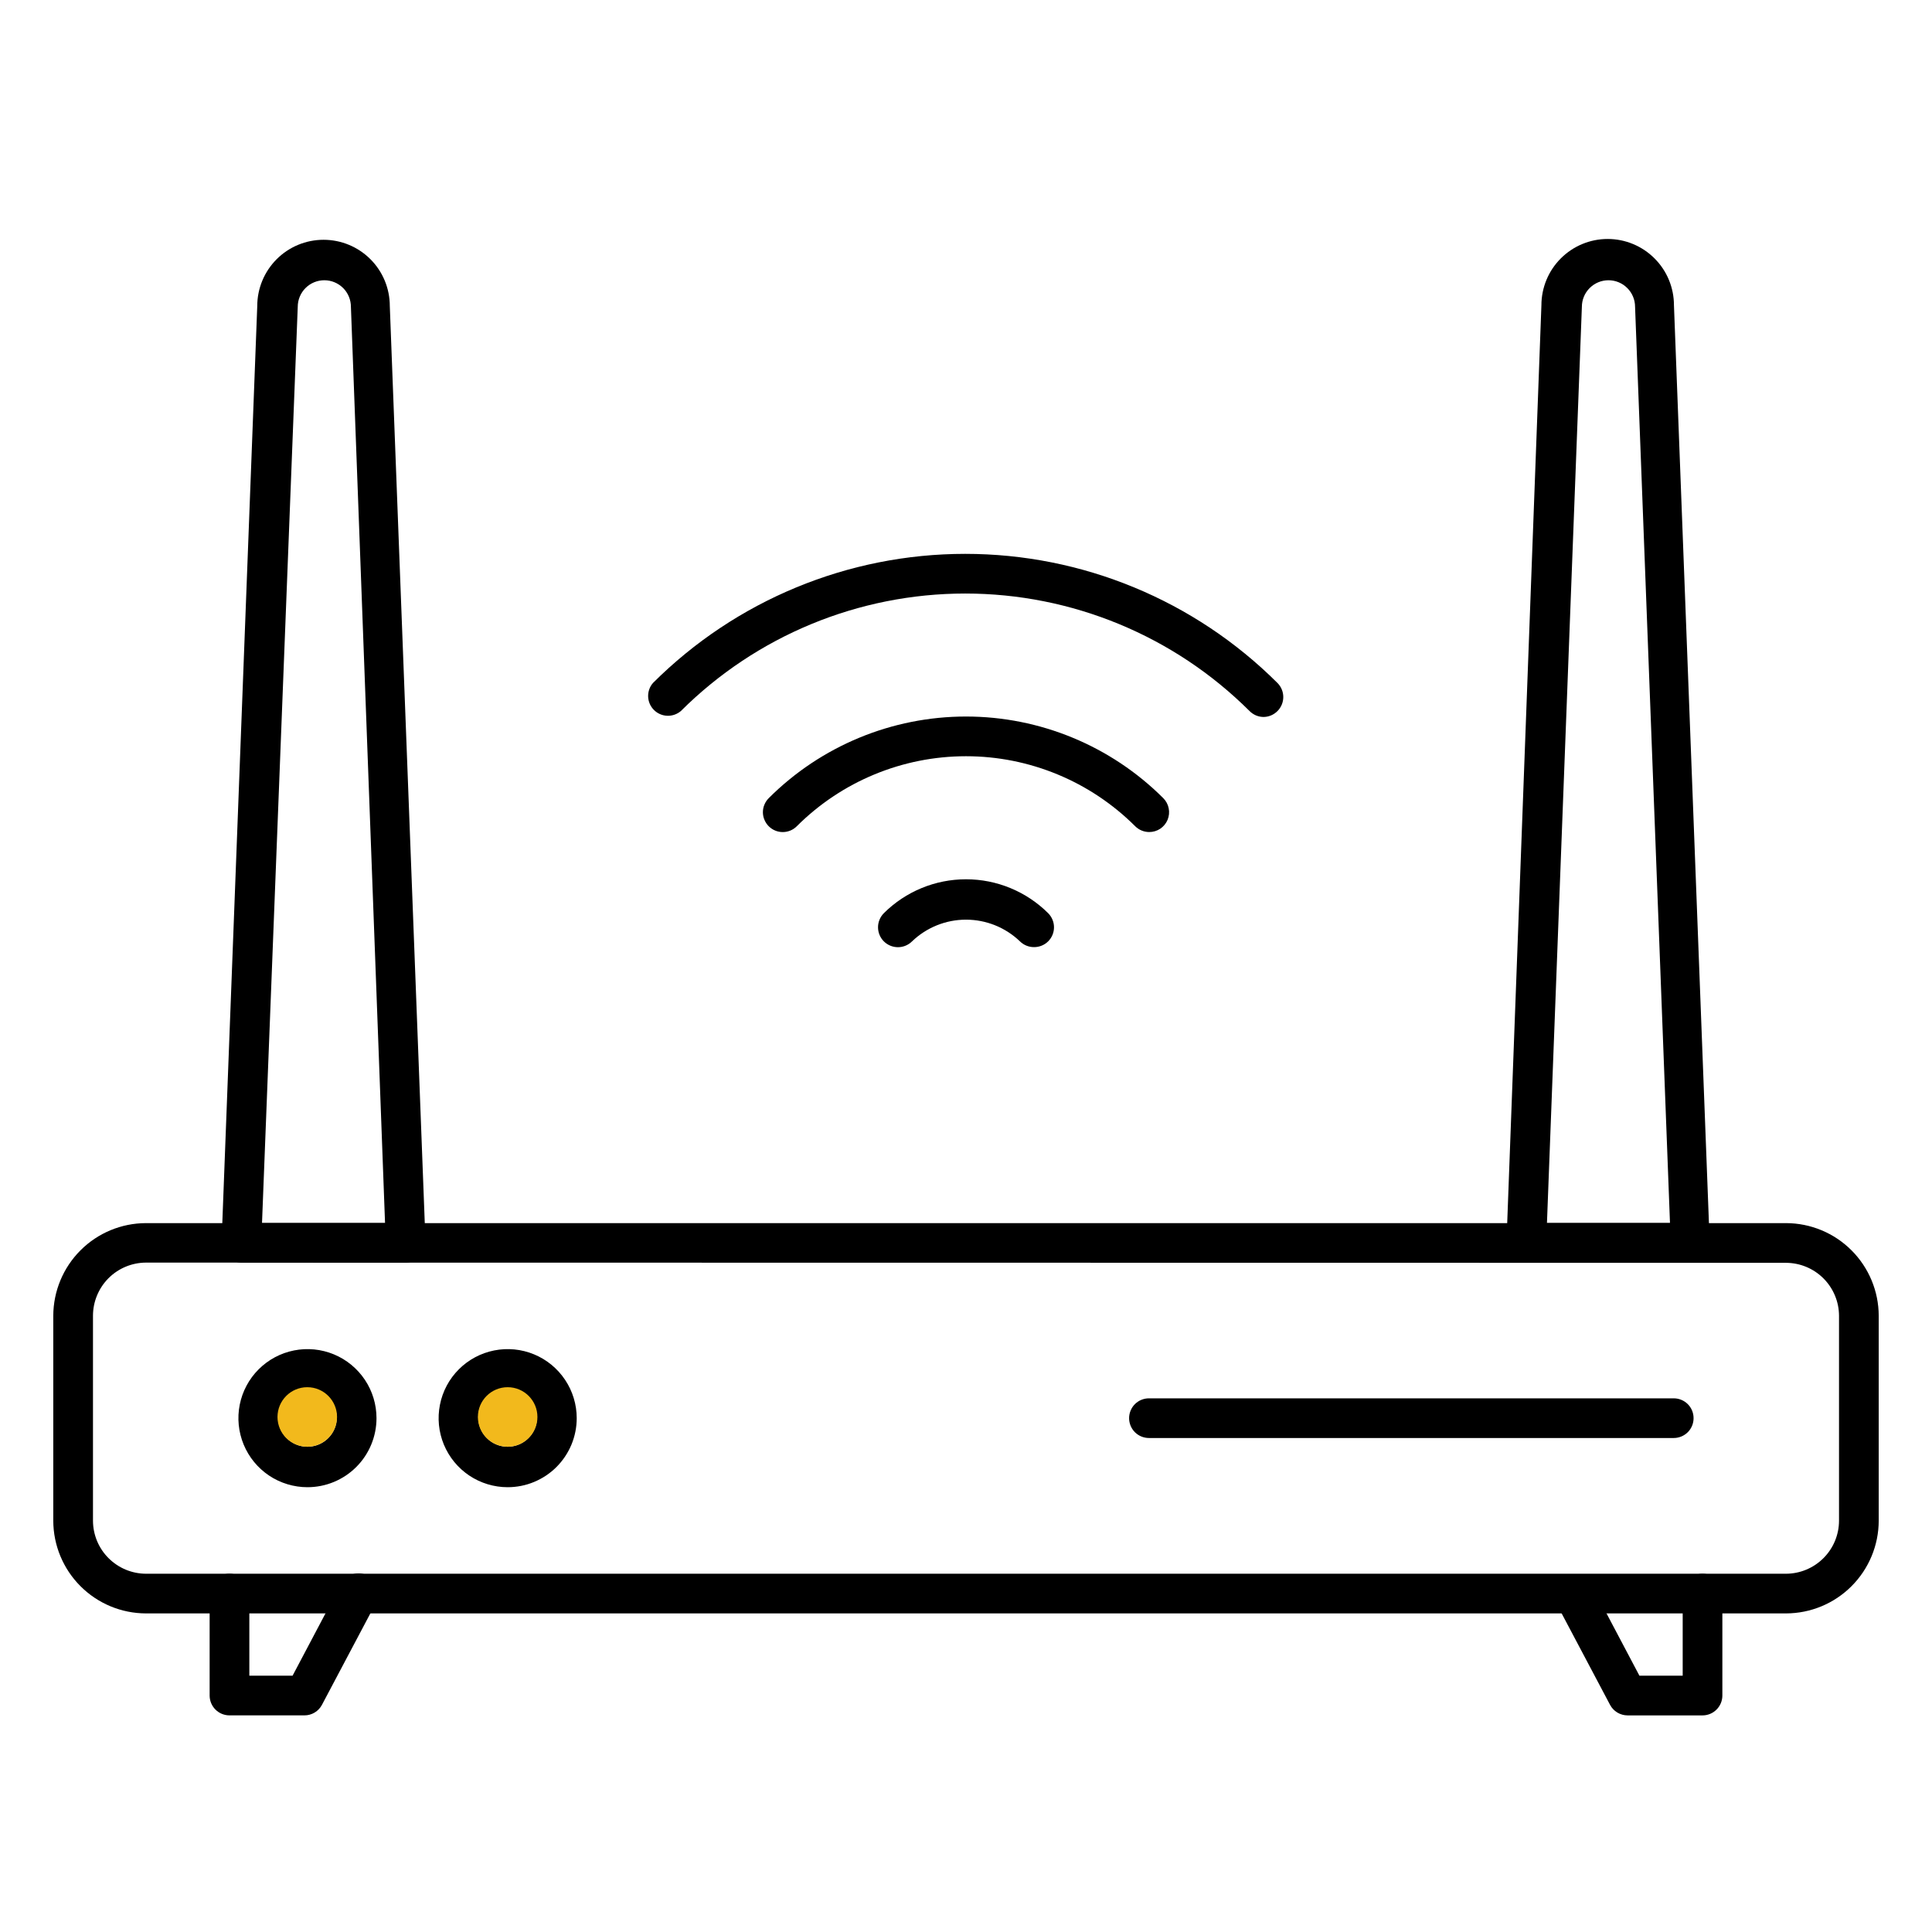 <svg width="71" height="71" viewBox="0 0 71 71" fill="none" xmlns="http://www.w3.org/2000/svg">
<path d="M65.636 59.292H5.364C4.461 59.29 3.596 58.931 2.958 58.292C2.32 57.654 1.96 56.789 1.958 55.887V48.354C1.96 47.452 2.32 46.587 2.958 45.949C3.596 45.31 4.461 44.951 5.364 44.949H65.636C66.539 44.951 67.404 45.31 68.042 45.949C68.68 46.587 69.04 47.452 69.042 48.354V55.887C69.04 56.789 68.68 57.654 68.042 58.292C67.404 58.931 66.539 59.29 65.636 59.292ZM5.364 46.4C4.847 46.402 4.351 46.609 3.986 46.975C3.622 47.342 3.417 47.837 3.417 48.354V55.887C3.419 56.403 3.624 56.897 3.989 57.261C4.354 57.626 4.848 57.832 5.364 57.834H65.636C66.152 57.832 66.646 57.626 67.011 57.261C67.376 56.897 67.582 56.403 67.583 55.887V48.354C67.582 47.839 67.376 47.345 67.011 46.98C66.646 46.615 66.152 46.41 65.636 46.408L5.364 46.4Z" fill="black"/>
<path d="M11.299 54.654C10.797 54.654 10.306 54.505 9.889 54.227C9.472 53.948 9.147 53.551 8.955 53.088C8.763 52.624 8.712 52.114 8.81 51.622C8.908 51.129 9.15 50.677 9.505 50.322C9.86 49.967 10.312 49.726 10.804 49.628C11.296 49.53 11.806 49.58 12.27 49.772C12.734 49.964 13.13 50.29 13.409 50.707C13.688 51.124 13.836 51.615 13.836 52.117C13.836 52.79 13.569 53.435 13.093 53.911C12.617 54.387 11.972 54.654 11.299 54.654ZM11.299 51.008C11.085 51.008 10.877 51.072 10.699 51.19C10.522 51.309 10.384 51.477 10.302 51.675C10.22 51.872 10.199 52.089 10.241 52.298C10.282 52.507 10.385 52.7 10.536 52.85C10.687 53.001 10.879 53.104 11.088 53.146C11.298 53.188 11.515 53.166 11.712 53.084C11.909 53.003 12.078 52.864 12.196 52.687C12.315 52.51 12.378 52.301 12.378 52.087C12.37 51.806 12.254 51.539 12.052 51.343C11.85 51.147 11.58 51.037 11.299 51.037V51.008Z" fill="black"/>
<path d="M18.656 54.654C18.154 54.654 17.664 54.505 17.247 54.227C16.829 53.948 16.504 53.551 16.312 53.088C16.12 52.624 16.07 52.114 16.168 51.622C16.265 51.129 16.507 50.677 16.862 50.322C17.217 49.967 17.669 49.726 18.161 49.628C18.654 49.53 19.164 49.58 19.627 49.772C20.091 49.964 20.487 50.29 20.766 50.707C21.045 51.124 21.194 51.615 21.194 52.117C21.194 52.45 21.128 52.78 21.001 53.088C20.873 53.395 20.686 53.675 20.451 53.911C20.215 54.147 19.935 54.333 19.627 54.461C19.32 54.589 18.989 54.654 18.656 54.654ZM18.656 51.008C18.443 51.008 18.234 51.072 18.057 51.19C17.879 51.309 17.741 51.477 17.659 51.675C17.578 51.872 17.556 52.089 17.598 52.298C17.64 52.507 17.742 52.7 17.893 52.85C18.044 53.001 18.236 53.104 18.446 53.146C18.655 53.188 18.872 53.166 19.069 53.084C19.266 53.003 19.435 52.864 19.554 52.687C19.672 52.51 19.735 52.301 19.735 52.087C19.728 51.806 19.611 51.539 19.409 51.343C19.208 51.147 18.938 51.037 18.656 51.037V51.008Z" fill="black"/>
<path d="M61.509 52.846H42.223C42.029 52.846 41.844 52.769 41.707 52.633C41.571 52.496 41.494 52.31 41.494 52.117C41.494 51.923 41.571 51.738 41.707 51.601C41.844 51.465 42.029 51.388 42.223 51.388H61.509C61.703 51.388 61.888 51.465 62.025 51.601C62.162 51.738 62.238 51.923 62.238 52.117C62.238 52.31 62.162 52.496 62.025 52.633C61.888 52.769 61.703 52.846 61.509 52.846Z" fill="black"/>
<path d="M62.567 63.04H59.81C59.679 63.039 59.549 63.003 59.436 62.935C59.323 62.867 59.231 62.77 59.169 62.653L57.185 58.905C57.101 58.735 57.086 58.538 57.145 58.357C57.204 58.175 57.331 58.025 57.5 57.936C57.668 57.847 57.865 57.828 58.047 57.883C58.23 57.937 58.384 58.061 58.476 58.227L60.248 61.581H61.838V58.563C61.838 58.369 61.914 58.184 62.051 58.047C62.188 57.91 62.373 57.834 62.567 57.834C62.76 57.834 62.946 57.91 63.082 58.047C63.219 58.184 63.296 58.369 63.296 58.563V62.311C63.296 62.504 63.219 62.689 63.082 62.826C62.946 62.963 62.76 63.04 62.567 63.04Z" fill="black"/>
<path d="M11.19 63.039H8.433C8.24 63.039 8.055 62.963 7.918 62.826C7.781 62.689 7.704 62.504 7.704 62.31V58.562C7.704 58.369 7.781 58.184 7.918 58.047C8.055 57.91 8.24 57.833 8.433 57.833C8.627 57.833 8.812 57.91 8.949 58.047C9.086 58.184 9.163 58.369 9.163 58.562V61.581H10.752L12.524 58.227C12.567 58.14 12.627 58.062 12.701 57.999C12.774 57.935 12.86 57.887 12.953 57.857C13.045 57.827 13.143 57.816 13.239 57.824C13.336 57.833 13.43 57.86 13.516 57.906C13.602 57.951 13.679 58.013 13.74 58.088C13.802 58.163 13.848 58.249 13.876 58.343C13.904 58.436 13.913 58.533 13.902 58.63C13.892 58.727 13.862 58.82 13.815 58.905L11.831 62.653C11.769 62.77 11.677 62.867 11.564 62.935C11.451 63.003 11.322 63.039 11.19 63.039Z" fill="black"/>
<path d="M46.437 26.348C46.341 26.348 46.245 26.328 46.157 26.291C46.068 26.253 45.987 26.198 45.92 26.13C43.145 23.364 39.388 21.812 35.471 21.812C31.554 21.812 27.796 23.364 25.022 26.13C24.882 26.249 24.703 26.311 24.519 26.304C24.336 26.297 24.162 26.221 24.032 26.091C23.902 25.961 23.826 25.787 23.819 25.604C23.812 25.42 23.874 25.241 23.994 25.101C27.04 22.061 31.167 20.354 35.471 20.354C39.774 20.354 43.902 22.061 46.948 25.101C47.084 25.238 47.16 25.423 47.16 25.615C47.16 25.808 47.084 25.993 46.948 26.13C46.813 26.267 46.63 26.346 46.437 26.348Z" fill="black"/>
<path d="M42.23 30.577C42.039 30.576 41.856 30.5 41.72 30.366C40.069 28.717 37.833 27.791 35.5 27.791C33.167 27.791 30.93 28.717 29.28 30.366C29.144 30.502 28.959 30.578 28.766 30.578C28.573 30.578 28.389 30.502 28.252 30.366C28.184 30.298 28.13 30.217 28.093 30.128C28.055 30.04 28.036 29.944 28.036 29.848C28.036 29.752 28.055 29.657 28.093 29.568C28.13 29.479 28.184 29.398 28.252 29.33C30.175 27.41 32.782 26.332 35.5 26.332C38.218 26.332 40.824 27.41 42.748 29.33C42.851 29.432 42.921 29.563 42.949 29.705C42.978 29.847 42.963 29.994 42.908 30.128C42.852 30.262 42.758 30.376 42.638 30.456C42.517 30.536 42.375 30.578 42.23 30.577Z" fill="black"/>
<path d="M38.001 34.806C37.905 34.807 37.81 34.788 37.721 34.752C37.632 34.716 37.551 34.662 37.483 34.595C36.95 34.083 36.239 33.797 35.5 33.797C34.761 33.797 34.05 34.083 33.517 34.595C33.379 34.732 33.193 34.809 32.999 34.809C32.805 34.809 32.619 34.732 32.481 34.595C32.344 34.457 32.267 34.271 32.267 34.077C32.267 33.883 32.344 33.697 32.481 33.559C33.283 32.761 34.369 32.313 35.5 32.313C36.631 32.313 37.717 32.761 38.519 33.559C38.587 33.627 38.641 33.708 38.678 33.797C38.715 33.886 38.734 33.981 38.734 34.077C38.734 34.173 38.715 34.269 38.678 34.358C38.641 34.446 38.587 34.527 38.519 34.595C38.451 34.662 38.37 34.716 38.281 34.752C38.192 34.788 38.097 34.807 38.001 34.806Z" fill="black"/>
<path d="M62.129 46.4H56.092C55.898 46.4 55.713 46.323 55.576 46.186C55.439 46.05 55.362 45.864 55.362 45.671L56.646 11.218C56.646 10.572 56.903 9.952 57.359 9.496C57.816 9.039 58.435 8.782 59.081 8.782C59.727 8.782 60.347 9.039 60.803 9.496C61.26 9.952 61.517 10.572 61.517 11.218L62.829 45.642C62.829 45.835 62.752 46.02 62.616 46.157C62.479 46.294 62.293 46.371 62.1 46.371L62.129 46.4ZM56.85 44.942H61.371L60.088 11.276C60.088 11.017 59.985 10.768 59.801 10.585C59.618 10.402 59.37 10.299 59.111 10.299C58.851 10.299 58.603 10.402 58.42 10.585C58.236 10.768 58.133 11.017 58.133 11.276L56.85 44.942Z" fill="black"/>
<path d="M14.908 46.4H8.871C8.678 46.4 8.492 46.323 8.355 46.187C8.219 46.05 8.142 45.864 8.142 45.671L9.454 11.247C9.454 10.601 9.711 9.982 10.168 9.525C10.624 9.068 11.244 8.812 11.89 8.812C12.536 8.812 13.155 9.068 13.612 9.525C14.069 9.982 14.325 10.601 14.325 11.247L15.638 45.671C15.638 45.864 15.561 46.05 15.424 46.187C15.287 46.323 15.102 46.4 14.908 46.4ZM9.629 44.942H14.15L12.896 11.276C12.896 11.017 12.793 10.768 12.61 10.585C12.427 10.402 12.178 10.299 11.919 10.299C11.66 10.299 11.411 10.402 11.228 10.585C11.045 10.768 10.942 11.017 10.942 11.276L9.629 44.942Z" fill="black"/>
<circle cx="18.656" cy="52.073" r="1.094" fill="#F2B91C"/>
<circle cx="11.292" cy="52.073" r="1.094" fill="#F2B91C"/>
</svg>
